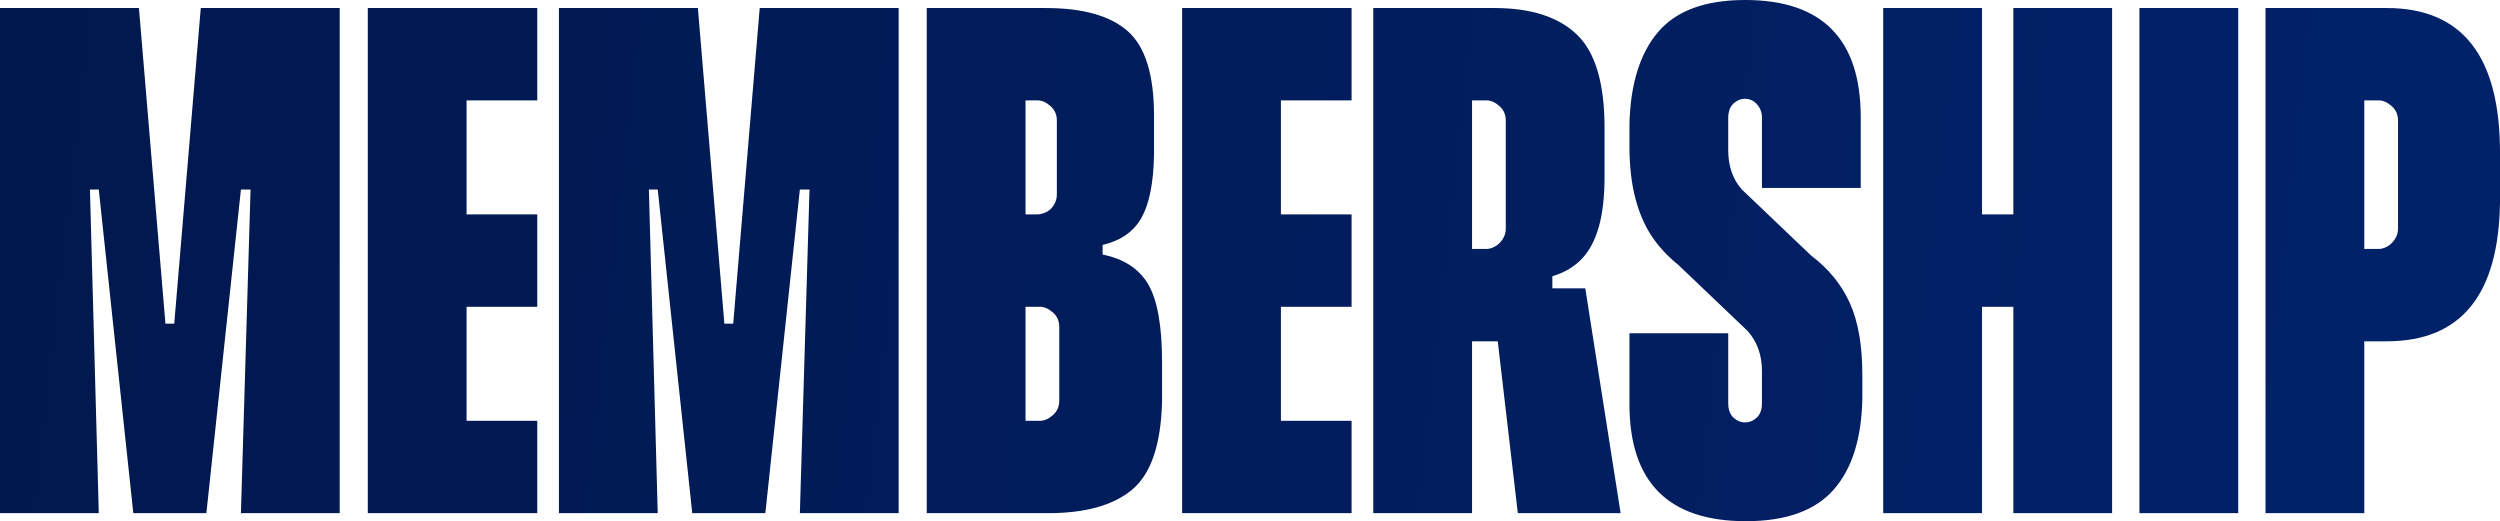 <svg width="1298.121" height="270.633" viewBox="0 0 1298.12 270.633" fill="none" xmlns="http://www.w3.org/2000/svg" xmlns:xlink="http://www.w3.org/1999/xlink">
	<desc>
			Created with Pixso.
	</desc>
	<defs>
		<linearGradient x1="1247.198" y1="212.13" x2="-32.625" y2="68.104" id="paint_linear_1_17_0" gradientUnits="userSpaceOnUse">
			<stop stop-color="#012169"/>
			<stop offset="1" stop-color="#01184D"/>
		</linearGradient>
	</defs>
	<g style="mix-blend-mode:normal">
		<path id="Path 9537" d="M104.25 4.17L176.39 4.17L176.39 266.46L125.1 266.46L130.1 98.41L125.1 98.41L107.16 266.46L69.22 266.46L51.29 98.41L46.7 98.41L51.29 266.46L0 266.46L0 4.17L72.14 4.17L85.9 168.05L90.48 168.05L104.25 4.17ZM278.97 52.12L242.27 52.12L242.27 111.33L278.97 111.33L278.97 159.29L242.27 159.29L242.27 218.5L278.97 218.5L278.97 266.46L190.98 266.46L190.98 4.17L278.97 4.17L278.97 52.12ZM394.48 4.17L466.62 4.17L466.62 266.46L415.33 266.46L420.33 98.41L415.33 98.41L397.4 266.46L359.45 266.46L341.52 98.41L336.93 98.41L341.52 266.46L290.23 266.46L290.23 4.17L362.37 4.17L376.13 168.05L380.72 168.05L394.48 4.17ZM532.5 52.12L532.5 111.33L538.76 111.33C539.59 111.33 540.64 111.13 541.89 110.71C543.14 110.29 544.25 109.67 545.22 108.83C546.2 108 547.03 106.89 547.72 105.5C548.42 104.11 548.77 102.58 548.77 100.91L548.77 62.55C548.77 59.49 547.65 56.99 545.43 55.04C543.21 53.09 540.98 52.12 538.76 52.12L532.5 52.12ZM532.5 159.29L532.5 218.5L540.01 218.5C542.23 218.5 544.46 217.53 546.68 215.58C548.91 213.64 550.02 211.14 550.02 208.08L550.02 169.71C550.02 166.66 548.91 164.15 546.68 162.21C544.46 160.26 542.23 159.29 540.01 159.29L532.5 159.29ZM572.54 132.18C583.66 134.41 591.58 139.62 596.31 147.82C601.03 156.02 603.39 169.44 603.39 188.06C603.39 200.57 603.39 207.38 603.39 208.5C602.84 230.74 597.7 245.96 587.96 254.16C578.24 262.36 563.64 266.46 544.18 266.46L481.21 266.46L481.21 4.17L542.93 4.17C562.39 4.17 576.64 8.2 585.67 16.26C594.71 24.32 599.22 38.91 599.22 60.04C599.22 72.55 599.22 79.36 599.22 80.48C598.95 94.93 596.79 105.77 592.76 113C588.73 120.23 581.99 124.96 572.54 127.18L572.54 132.18ZM701.81 52.12L665.11 52.12L665.11 111.33L701.81 111.33L701.81 159.29L665.11 159.29L665.11 218.5L701.81 218.5L701.81 266.46L613.82 266.46L613.82 4.17L701.81 4.17L701.81 52.12ZM771.86 52.12L764.36 52.12L764.36 129.27L771.86 129.27C773.25 129.27 774.71 128.85 776.24 128.01C777.77 127.18 779.09 125.93 780.2 124.26C781.31 122.59 781.87 120.79 781.87 118.84L781.87 62.55C781.87 59.49 780.76 56.99 778.53 55.04C776.31 53.09 774.09 52.12 771.86 52.12ZM823.15 149.7L841.5 266.46L788.13 266.46L777.7 177.22L764.36 177.22L764.36 266.46L713.07 266.46L713.07 4.17L776.03 4.17C794.94 4.17 809.18 8.75 818.78 17.93C828.37 27.1 833.16 43.22 833.16 66.3C833.16 82.42 833.16 90.9 833.16 91.74C833.16 102.02 832.19 110.64 830.24 117.59C828.3 124.54 825.38 130.1 821.49 134.27C817.59 138.44 812.45 141.5 806.06 143.44L806.06 149.7L823.15 149.7ZM940.33 132.6C949.5 139.55 956.25 147.82 960.55 157.41C964.86 167 967.02 179.44 967.02 194.73C967.02 201.41 967.02 205.3 967.02 206.41C966.74 227.26 961.81 243.18 952.21 254.16C942.62 265.14 927.4 270.63 906.55 270.63C866.24 270.63 846.09 250.33 846.09 209.75L846.09 173.05L897.38 173.05L897.38 209.33C897.38 212.67 898.28 215.17 900.09 216.84C901.9 218.5 903.91 219.34 906.14 219.34C908.36 219.34 910.38 218.5 912.18 216.84C913.99 215.17 914.89 212.67 914.89 209.33L914.89 192.65C914.89 184.31 912.39 177.36 907.39 171.8L871.53 137.61C865.69 132.88 860.96 127.74 857.35 122.18C853.73 116.62 850.95 110.01 849.01 102.37C847.06 94.72 846.09 85.9 846.09 75.89C846.09 69.22 846.09 65.33 846.09 64.21C846.64 43.36 851.65 27.45 861.1 16.47C870.55 5.49 885.56 0 906.14 0C946.17 0 966.18 20.29 966.18 60.88L966.18 97.57L914.89 97.57L914.89 61.29C914.89 59.07 914.41 57.19 913.43 55.66C912.46 54.14 911.35 53.02 910.1 52.33C908.85 51.63 907.53 51.29 906.14 51.29C903.91 51.29 901.9 52.12 900.09 53.79C898.28 55.46 897.38 57.96 897.38 61.29L897.38 77.97C897.38 86.31 899.74 93.13 904.47 98.41L940.33 132.6ZM1045.42 4.17L1096.71 4.17L1096.71 266.46L1045.42 266.46L1045.42 159.29L1029.16 159.29L1029.16 266.46L977.86 266.46L977.86 4.17L1029.16 4.17L1029.16 111.33L1045.42 111.33L1045.42 4.17ZM1162.18 266.46L1110.89 266.46L1110.89 4.17L1162.18 4.17L1162.18 266.46ZM1227.65 52.12L1227.65 129.27L1235.15 129.27C1236.54 129.27 1238 128.85 1239.53 128.01C1241.06 127.18 1242.38 125.93 1243.49 124.26C1244.61 122.59 1245.16 120.79 1245.16 118.84L1245.16 62.55C1245.16 59.49 1244.05 56.99 1241.82 55.04C1239.6 53.09 1237.38 52.12 1235.15 52.12L1227.65 52.12ZM1239.31 4.17C1278.52 4.17 1298.12 29.19 1298.12 79.23C1298.12 95.35 1298.12 103.83 1298.12 104.66C1297.56 153.03 1277.97 177.22 1239.31 177.22L1227.65 177.22L1227.65 266.46L1176.36 266.46L1176.36 4.17L1239.31 4.17Z" fill="url(#paint_linear_1_17_0)" fill-opacity="1" fill-rule="nonzero"/>
		<path id="Path 9537" d="M176.39 4.17L176.39 266.46L125.1 266.46L130.1 98.41L125.1 98.41L107.16 266.46L69.22 266.46L51.29 98.41L46.7 98.41L51.29 266.46L0 266.46L0 4.17L72.14 4.17L85.9 168.05L90.48 168.05L104.25 4.17L176.39 4.17ZM242.27 52.12L242.27 111.33L278.97 111.33L278.97 159.29L242.27 159.29L242.27 218.5L278.97 218.5L278.97 266.46L190.98 266.46L190.98 4.17L278.97 4.17L278.97 52.12L242.27 52.12ZM466.62 4.17L466.62 266.46L415.33 266.46L420.33 98.41L415.33 98.41L397.4 266.46L359.45 266.46L341.52 98.41L336.93 98.41L341.52 266.46L290.23 266.46L290.23 4.17L362.37 4.17L376.13 168.05L380.72 168.05L394.48 4.17L466.62 4.17ZM532.5 111.33L538.76 111.33C539.59 111.33 540.64 111.13 541.89 110.71C543.14 110.29 544.25 109.67 545.22 108.83C546.2 108 547.03 106.89 547.72 105.5C548.42 104.11 548.77 102.58 548.77 100.91L548.77 62.55C548.77 59.49 547.65 56.99 545.43 55.04C543.21 53.09 540.98 52.12 538.76 52.12L532.5 52.12L532.5 111.33ZM532.5 218.5L540.01 218.5C542.23 218.5 544.46 217.53 546.68 215.58C548.91 213.64 550.02 211.14 550.02 208.08L550.02 169.71C550.02 166.66 548.91 164.15 546.68 162.21C544.46 160.26 542.23 159.29 540.01 159.29L532.5 159.29L532.5 218.5ZM596.31 147.82C601.03 156.02 603.39 169.44 603.39 188.06C603.39 200.57 603.39 207.38 603.39 208.5C602.84 230.74 597.7 245.96 587.96 254.16C578.24 262.36 563.64 266.46 544.18 266.46L481.21 266.46L481.21 4.17L542.93 4.17C562.39 4.17 576.64 8.2 585.67 16.26C594.71 24.32 599.22 38.91 599.22 60.04C599.22 72.55 599.22 79.36 599.22 80.48C598.95 94.93 596.79 105.77 592.76 113C588.73 120.23 581.99 124.96 572.54 127.18L572.54 132.18C583.66 134.41 591.58 139.62 596.31 147.82ZM665.11 52.12L665.11 111.33L701.81 111.33L701.81 159.29L665.11 159.29L665.11 218.5L701.81 218.5L701.81 266.46L613.82 266.46L613.82 4.17L701.81 4.17L701.81 52.12L665.11 52.12ZM764.36 52.12L764.36 129.27L771.86 129.27C773.25 129.27 774.71 128.85 776.24 128.01C777.77 127.18 779.09 125.93 780.2 124.26C781.31 122.59 781.87 120.79 781.87 118.84L781.87 62.55C781.87 59.49 780.76 56.99 778.53 55.04C776.31 53.09 774.09 52.12 771.86 52.12L764.36 52.12ZM841.5 266.46L788.13 266.46L777.7 177.22L764.36 177.22L764.36 266.46L713.07 266.46L713.07 4.17L776.03 4.17C794.94 4.17 809.18 8.75 818.78 17.93C828.37 27.1 833.16 43.22 833.16 66.3C833.16 82.42 833.16 90.9 833.16 91.74C833.16 102.02 832.19 110.64 830.24 117.59C828.3 124.54 825.38 130.1 821.49 134.27C817.59 138.44 812.45 141.5 806.06 143.44L806.06 149.7L823.15 149.7L841.5 266.46ZM960.55 157.41C964.86 167 967.02 179.44 967.02 194.73C967.02 201.41 967.02 205.3 967.02 206.41C966.74 227.26 961.81 243.18 952.21 254.16C942.62 265.14 927.4 270.63 906.55 270.63C866.24 270.63 846.09 250.33 846.09 209.75L846.09 173.05L897.38 173.05L897.38 209.33C897.38 212.67 898.28 215.17 900.09 216.84C901.9 218.5 903.91 219.34 906.14 219.34C908.36 219.34 910.38 218.5 912.18 216.84C913.99 215.17 914.89 212.67 914.89 209.33L914.89 192.65C914.89 184.31 912.39 177.36 907.39 171.8L871.53 137.61C865.69 132.88 860.96 127.74 857.35 122.18C853.73 116.62 850.95 110.01 849.01 102.37C847.06 94.72 846.09 85.9 846.09 75.89C846.09 69.22 846.09 65.33 846.09 64.21C846.64 43.36 851.65 27.45 861.1 16.47C870.55 5.49 885.56 0 906.14 0C946.17 0 966.18 20.29 966.18 60.88L966.18 97.57L914.89 97.57L914.89 61.29C914.89 59.07 914.41 57.19 913.43 55.66C912.46 54.14 911.35 53.02 910.1 52.33C908.85 51.63 907.53 51.29 906.14 51.29C903.91 51.29 901.9 52.12 900.09 53.79C898.28 55.46 897.38 57.96 897.38 61.29L897.38 77.97C897.38 86.31 899.74 93.13 904.47 98.41L940.33 132.6C949.5 139.55 956.25 147.82 960.55 157.41ZM1096.71 4.17L1096.71 266.46L1045.42 266.46L1045.42 159.29L1029.16 159.29L1029.16 266.46L977.86 266.46L977.86 4.17L1029.16 4.17L1029.16 111.33L1045.42 111.33L1045.42 4.17L1096.71 4.17ZM1110.89 266.46L1110.89 4.17L1162.18 4.17L1162.18 266.46L1110.89 266.46ZM1227.65 129.27L1235.15 129.27C1236.54 129.27 1238 128.85 1239.53 128.01C1241.06 127.18 1242.38 125.93 1243.49 124.26C1244.61 122.59 1245.16 120.79 1245.16 118.84L1245.16 62.55C1245.16 59.49 1244.05 56.99 1241.82 55.04C1239.6 53.09 1237.38 52.12 1235.15 52.12L1227.65 52.12L1227.65 129.27ZM1298.12 79.23C1298.12 95.35 1298.12 103.83 1298.12 104.66C1297.56 153.03 1277.97 177.22 1239.31 177.22L1227.65 177.22L1227.65 266.46L1176.36 266.46L1176.36 4.17L1239.31 4.17C1278.52 4.17 1298.12 29.19 1298.12 79.23Z" stroke="#FFFFFF" stroke-opacity="0" stroke-width="3"/>
	</g>
</svg>
